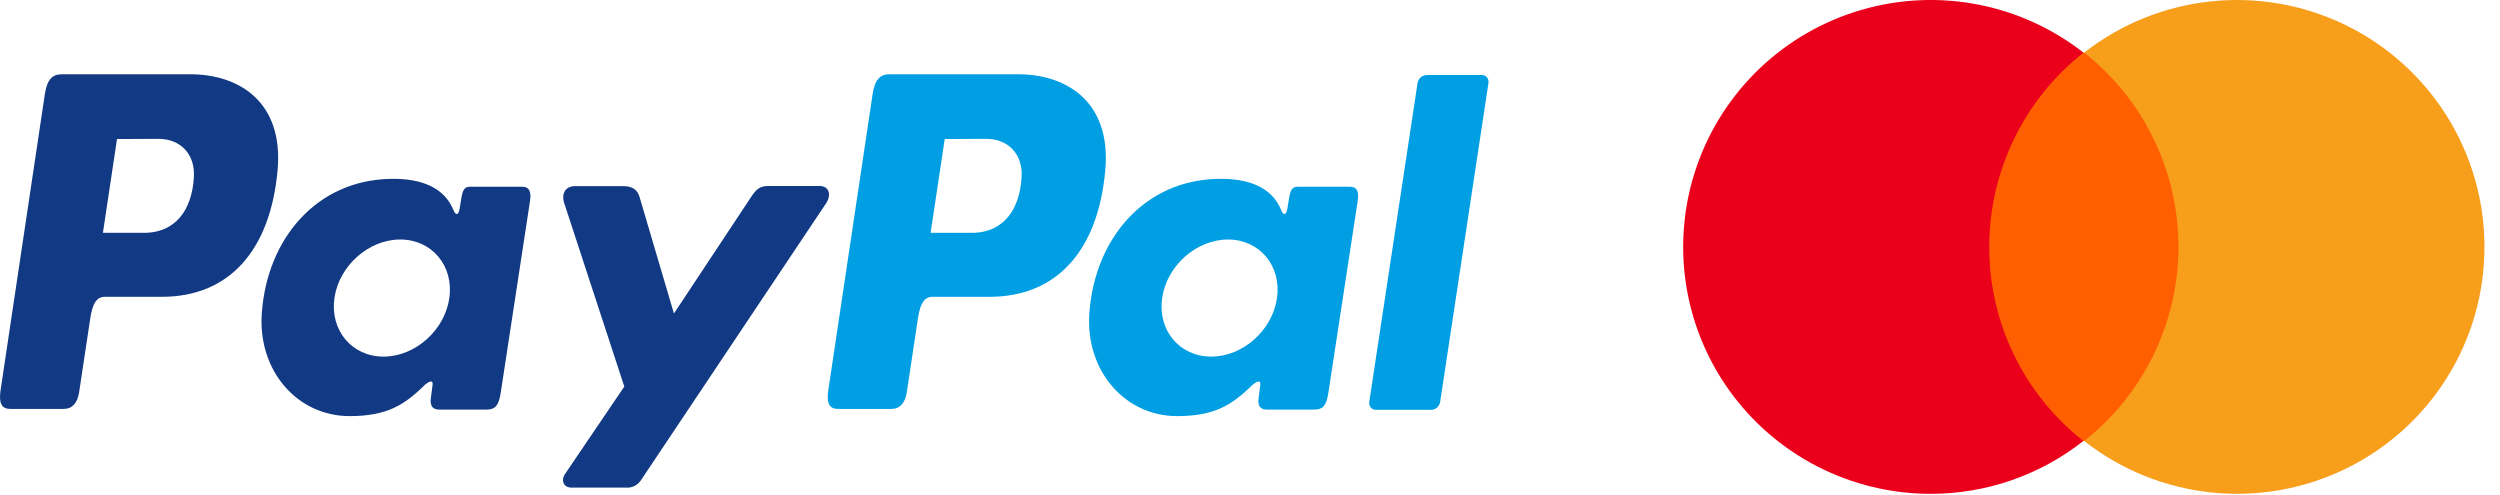 <svg width="101" height="20" viewBox="0 0 101 20" fill="none" xmlns="http://www.w3.org/2000/svg">
<path d="M88.563 2.127H79.81V17.816H88.563V2.127Z" fill="#FF5F00"/>
<path d="M80.365 9.968C80.366 8.459 80.709 6.97 81.368 5.612C82.027 4.254 82.986 3.063 84.172 2.126C82.918 1.145 81.447 0.477 79.882 0.178C78.317 -0.121 76.702 -0.043 75.174 0.407C73.645 0.856 72.246 1.663 71.094 2.761C69.941 3.859 69.068 5.216 68.548 6.719C68.028 8.221 67.875 9.826 68.102 11.399C68.33 12.973 68.931 14.469 69.856 15.764C70.781 17.059 72.002 18.114 73.419 18.843C74.835 19.571 76.406 19.951 77.999 19.951C80.238 19.952 82.411 19.2 84.168 17.816C82.979 16.881 82.019 15.688 81.36 14.329C80.702 12.969 80.361 11.478 80.365 9.968Z" fill="#EB001B"/>
<path d="M100.372 9.968C100.375 11.84 99.849 13.675 98.855 15.262C97.861 16.85 96.439 18.126 94.751 18.945C93.064 19.764 91.18 20.092 89.314 19.893C87.448 19.693 85.676 18.973 84.201 17.816C85.389 16.88 86.348 15.688 87.007 14.329C87.667 12.97 88.01 11.48 88.01 9.971C88.01 8.461 87.667 6.972 87.007 5.613C86.348 4.254 85.389 3.062 84.201 2.126C85.677 0.972 87.447 0.255 89.312 0.057C91.176 -0.142 93.058 0.187 94.744 1.004C96.43 1.822 97.852 3.096 98.847 4.681C99.842 6.266 100.371 8.098 100.372 9.968Z" fill="#F79E1B"/>
<path fill-rule="evenodd" clip-rule="evenodd" d="M7.689 3C9.652 3 11.463 4.11 11.215 6.877C10.915 10.165 9.225 11.983 6.559 11.991H4.232C3.897 11.991 3.735 12.275 3.647 12.86L3.197 15.845C3.129 16.296 2.907 16.52 2.578 16.52H0.411C0.066 16.52 -0.054 16.288 0.022 15.775L1.811 3.808C1.899 3.219 2.111 3 2.497 3H7.689ZM4.158 9.405H5.923C7.026 9.362 7.761 8.565 7.834 7.128C7.879 6.24 7.304 5.605 6.39 5.609L4.727 5.617L4.158 9.404V9.405ZM17.105 15.601C17.303 15.415 17.504 15.316 17.476 15.548L17.405 16.102C17.369 16.392 17.479 16.547 17.738 16.547H19.662C19.987 16.547 20.144 16.409 20.226 15.887L21.412 8.125C21.47 7.735 21.38 7.544 21.096 7.544H18.979C18.788 7.544 18.697 7.657 18.646 7.961L18.567 8.438C18.527 8.687 18.417 8.731 18.315 8.479C17.956 7.593 17.04 7.195 15.762 7.226C12.792 7.289 10.79 9.639 10.577 12.652C10.41 14.981 12.012 16.811 14.124 16.811C15.654 16.811 16.34 16.341 17.111 15.604L17.105 15.601ZM15.493 14.407C14.215 14.407 13.325 13.344 13.511 12.041C13.697 10.739 14.891 9.676 16.169 9.676C17.447 9.676 18.338 10.738 18.153 12.041C17.968 13.345 16.773 14.407 15.493 14.407ZM25.181 7.519H23.236C22.833 7.519 22.669 7.832 22.798 8.217L25.222 15.617L22.836 19.136C22.637 19.428 22.791 19.698 23.071 19.698H25.265C25.393 19.713 25.523 19.69 25.639 19.631C25.755 19.571 25.852 19.479 25.919 19.364L33.372 8.217C33.602 7.874 33.494 7.516 33.117 7.514H31.04C30.684 7.514 30.541 7.66 30.337 7.97L27.227 12.666L25.839 7.961C25.758 7.676 25.555 7.519 25.181 7.519Z" fill="#113984"/>
<path fill-rule="evenodd" clip-rule="evenodd" d="M41.127 3C43.091 3 44.902 4.11 44.653 6.877C44.36 10.165 42.663 11.983 39.997 11.991H37.67C37.335 11.991 37.172 12.275 37.085 12.86L36.635 15.845C36.566 16.296 36.345 16.52 36.016 16.52H33.851C33.505 16.52 33.385 16.288 33.462 15.775L35.253 3.808C35.34 3.219 35.554 3 35.94 3H41.127ZM37.597 9.405H39.362C40.466 9.362 41.2 8.565 41.274 7.128C41.319 6.24 40.744 5.605 39.828 5.609L38.167 5.617L37.597 9.404V9.405ZM50.544 15.601C50.742 15.415 50.944 15.316 50.915 15.548L50.845 16.102C50.807 16.392 50.918 16.547 51.176 16.547H53.102C53.426 16.547 53.584 16.409 53.663 15.887L54.85 8.125C54.91 7.735 54.82 7.544 54.535 7.544H52.42C52.229 7.544 52.136 7.657 52.087 7.961L52.008 8.438C51.968 8.687 51.858 8.731 51.756 8.479C51.397 7.593 50.481 7.195 49.196 7.226C46.227 7.289 44.225 9.639 44.01 12.652C43.845 14.981 45.447 16.811 47.557 16.811C49.089 16.811 49.774 16.341 50.546 15.604L50.544 15.601ZM48.933 14.407C47.655 14.407 46.764 13.344 46.95 12.041C47.137 10.739 48.331 9.676 49.609 9.676C50.887 9.676 51.777 10.738 51.591 12.041C51.405 13.345 50.211 14.407 48.933 14.407ZM57.813 16.557H55.592C55.552 16.56 55.513 16.553 55.476 16.537C55.44 16.521 55.407 16.497 55.381 16.466C55.354 16.435 55.335 16.398 55.324 16.359C55.314 16.319 55.312 16.277 55.318 16.237L57.271 3.344C57.29 3.257 57.336 3.178 57.403 3.121C57.47 3.064 57.554 3.033 57.64 3.031H59.863C59.901 3.029 59.94 3.036 59.976 3.052C60.012 3.067 60.044 3.091 60.07 3.121C60.096 3.151 60.115 3.186 60.127 3.225C60.138 3.264 60.14 3.304 60.135 3.344L58.182 16.237C58.166 16.327 58.12 16.408 58.053 16.467C57.985 16.526 57.901 16.559 57.813 16.561V16.557Z" fill="#009EE3"/>
</svg>
